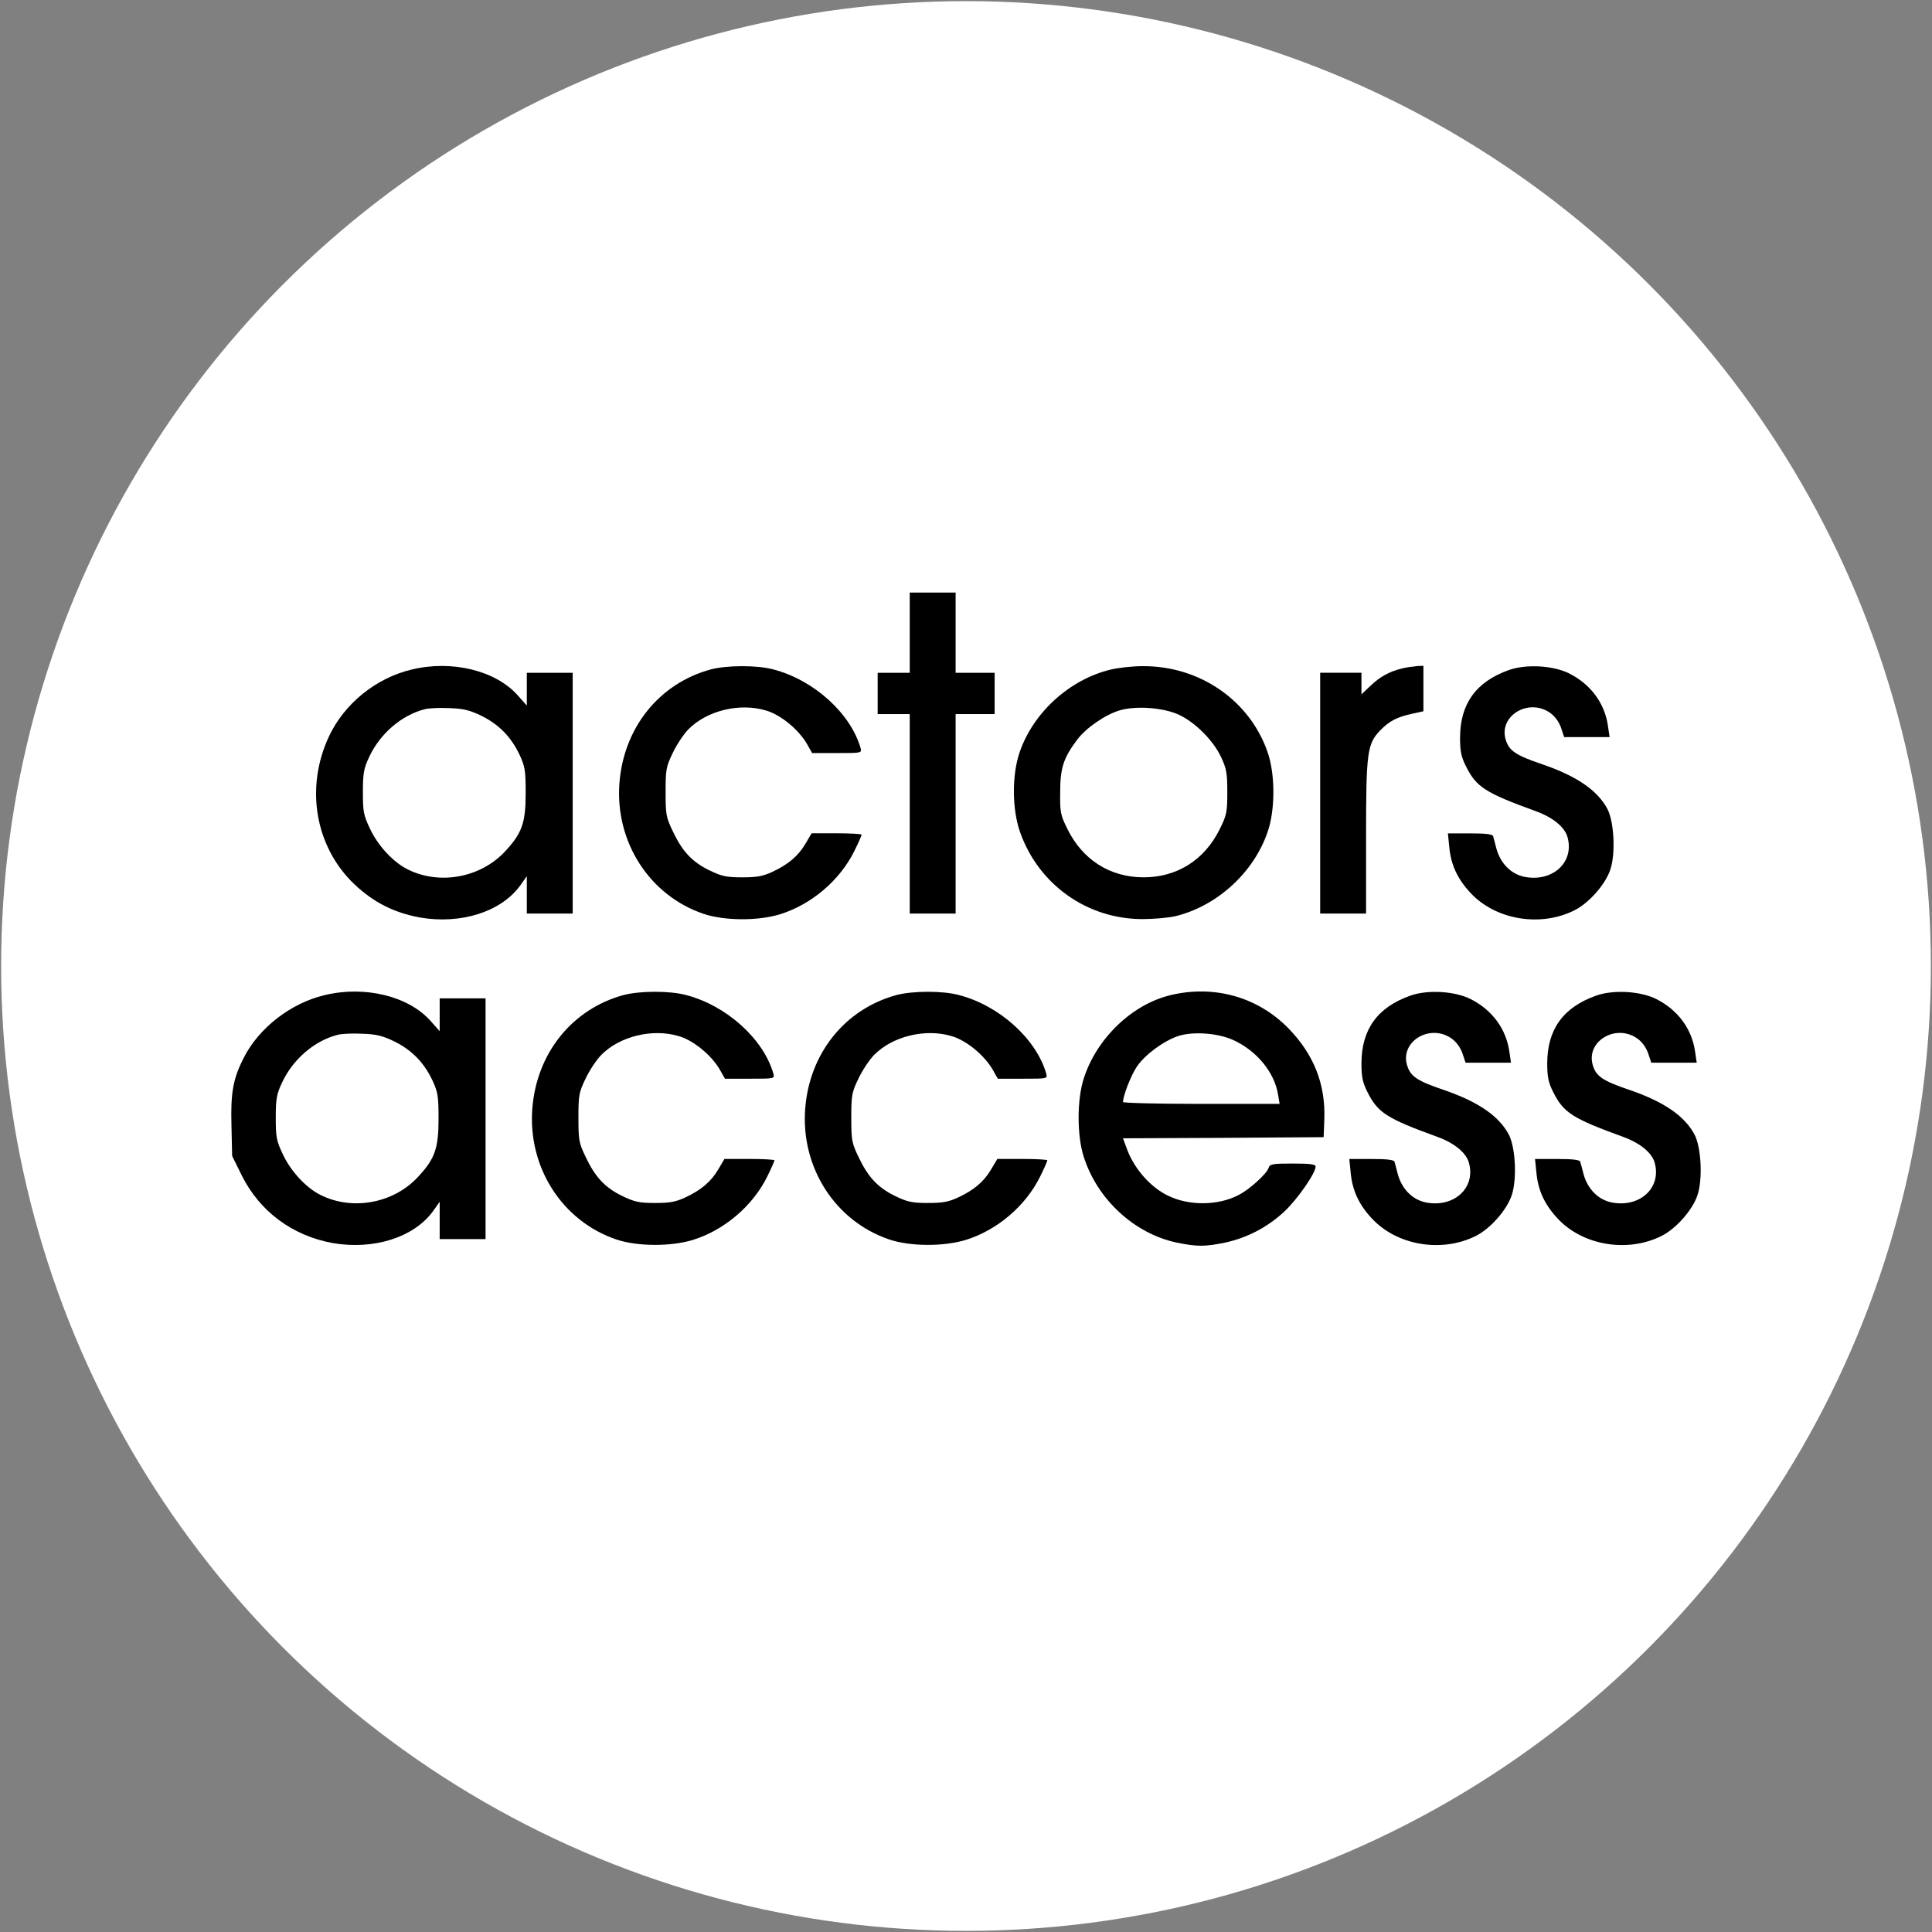 <?xml version="1.0" encoding="UTF-8"?>
<!-- Generator: Adobe Illustrator 26.1.0, SVG Export Plug-In . SVG Version: 6.00 Build 0)  -->
<svg version="1.1" id="Capa_1" xmlns="http://www.w3.org/2000/svg" xmlns:xlink="http://www.w3.org/1999/xlink" x="0px" y="0px" viewBox="0 0 512 512" style="enable-background:new 0 0 512 512;" xml:space="preserve">
<rect x="0" y="0" width="512" height="512" fill="#808080" stroke="none"/>
<style type="text/css">
	.st0{fill:#FFFFFF;}
</style>
<g id="Capa_2_00000165955548986989022260000017285473289692804763_">
	<circle class="st0" cx="256" cy="256" r="255.7"/>
</g>
<g transform="translate(0,313) scale(0.1,-0.1)">
	<path d="M2410.9,1453.4V1347h-42.5h-42.5v-54.7v-54.7h42.5h42.5V973.3V709h60.8h60.8v264.3v264.3h51.7h51.7v54.7v54.7h-51.7h-51.7   v106.3v106.3h-60.8h-60.8V1453.4z"/>
	<path d="M1090.4,1355.5c-94.2-22.5-177.4-89.9-218.2-176.2c-64.4-136.7-37.1-294.1,67.5-393.2c51-48,104.5-74.7,172.6-87.5   c108.8-18.8,215.1,14.6,266.2,84.5l17.6,24.9v-49.2V709h60.8h60.8v319v319h-60.8h-60.8v-43.1v-43.8l-23.7,26.7   C1314,1353.1,1197.4,1381.7,1090.4,1355.5z M1276.4,1232.8c46.2-23.1,78.4-55.9,100.9-103.9c14-30.4,15.8-41.3,15.8-100.9   c0-79-9.7-106.3-55.3-155c-64.4-68.7-171.4-88.7-255.2-48c-38.9,18.2-80.8,63.2-102.1,108.8c-17,35.9-18.8,45-18.8,97.2   c0,49.8,2.4,62.6,16.4,92.4c28.6,62,85.7,111.2,147.1,127c10.3,3,40.1,4.3,65.6,3C1228.4,1252.2,1244.8,1248,1276.4,1232.8z"/>
	<path d="M1884,1356.1c-137.3-37.1-231.5-155-242.5-302C1630,898.6,1721.2,757,1864,708.4c55.3-18.8,144.6-19.4,203.6-1.2   c83.3,26.1,158,89.9,196.3,167.1c10.9,21.9,19.4,41.3,19.4,43.8c0,1.8-29.8,3.6-66.2,3.6h-66.2l-15.8-26.7   c-19.4-33.4-46.2-55.9-88.1-75.4c-26.1-12.2-41.9-14.6-80.8-14.6c-41.9,0-54.1,3-86.9,18.8c-45.6,22.5-71.1,49.8-96.6,103.9   c-17.6,36.5-18.8,44.4-18.8,103.3c0,58.9,1.2,66.8,18.8,103.3c10.3,21.9,29.2,50.4,41.9,63.2c48.6,49.2,134.9,70.5,204.8,49.8   c38.9-10.9,87.5-51,109.4-89.3l13.4-23.7h66.2c65.6,0,65.6,0,62,14c-26.7,91.8-124,179.9-231.5,207.8   C2005,1367.7,1926.6,1367.1,1884,1356.1z"/>
	<path d="M2943.2,1355.5c-108.8-26.1-205.4-114.2-241.2-219.4c-20.7-60.8-20.1-151.9,1.8-212.7c49.2-137.9,177.4-229.1,323.9-229.1   c30.4,0,69.9,3.6,88.1,7.9c110.6,27.3,207.2,116.1,243.7,223.6c20.1,58.3,20.1,151.9,0,210.3c-47.4,137.9-180.5,229.7-331.8,228.5   C3000.9,1364.6,2963.3,1360.4,2943.2,1355.5z M3124.3,1235.8c43.1-20.1,91.2-68.1,111.8-112.4c14-29.8,16.4-42.5,16.4-92.4   c0-53.5-1.8-61.4-20.1-98.4c-40.1-81.4-113-127.6-201.7-127.6c-88.7,0-161.6,46.2-201.7,127.6c-18.8,37.7-20.1,45-19.4,98.4   c0,63.2,8.5,89.9,44.4,137.9c23.1,31.6,76,68.1,114.8,79C3011.9,1260.1,3083.6,1254.7,3124.3,1235.8z"/>
	<path d="M3715.6,1358.6c-32.8-7.9-58.9-21.9-84.5-46.8l-23.1-21.9v28.6v28.6h-54.7h-54.7v-319V709h60.8h60.8v202.4   c0,225.4,3,247.3,37.7,283.2c24.3,24.9,44.4,35.2,83.9,43.8l30.4,6.7v60.2v60.2l-16.4-0.6C3745.9,1364,3728.3,1361.6,3715.6,1358.6   z"/>
	<path d="M3998.7,1354.3c-87.5-31-129.4-89.9-129.4-179.9c0-34.6,3-50.4,15.8-75.4c27.3-54.7,50.4-69.9,185.9-119.1   c45-16.4,76.6-42.5,83.3-69.3c18.2-66.8-41.3-119.7-116.1-103.9c-34.6,7.9-61.4,35.2-72.3,73.5c-3.6,14.6-7.9,29.8-9.1,34   c-1.2,4.9-18.8,7.3-60.8,7.3h-58.9l3.6-35.9c4.3-46.8,21.3-84.5,56.5-122.1c66.8-71.7,185.9-91.2,275.9-45.6   c38.3,19.4,81.4,68.7,94.2,106.9c14.6,42.5,10.3,126.4-7.3,161c-26.1,49.2-80.2,86.9-172,118.5c-71.7,24.3-88.7,35.9-97.8,65.6   c-18.8,62.6,59.6,110.6,116.7,71.7c13.4-9.1,23.7-23.1,29.8-39.5l8.5-25.5h60.2h60.2l-4.3,29.2c-8.5,60.2-45,110-102.1,139.2   C4116.6,1366.5,4044.9,1370.7,3998.7,1354.3z"/>
	<path d="M859.5,492.6c-89.3-21.3-173.8-86.9-213.9-166.5c-28-55.3-34.6-91.8-32.2-178.7l1.8-80.8L640.7,15   C688.1-80.4,775-144.8,881.4-164.2c108.8-18.8,215.1,14.6,266.2,84.5l17.6,24.9v-49.2v-49.8h60.8h60.8v319v319h-60.8h-60.8V441   v-43.8l-23.7,26.7C1083.1,490.2,966.5,518.8,859.5,492.6z M1045.5,369.9c46.2-23.1,78.4-55.9,100.9-103.9   c14-30.4,15.8-41.3,15.8-100.9c0-79-9.7-106.3-55.3-155c-64.4-68.7-171.4-88.7-255.2-48c-38.9,18.2-80.8,63.2-102.1,108.8   c-17,35.9-18.8,45-18.8,97.2c0,49.8,2.4,62.6,16.4,92.4c28.6,62,85.7,111.2,147.1,127c10.3,3,40.1,4.3,65.6,3   C997.5,389.3,1013.9,385.1,1045.5,369.9z"/>
	<path d="M1653.1,493.2c-137.3-37.1-231.5-155-242.5-302c-11.5-155.6,79.6-297.2,222.4-345.8c55.3-18.8,144.6-19.4,203.6-1.2   c83.3,26.1,158,89.9,196.3,167.1c10.9,21.9,19.4,41.3,19.4,43.8c0,1.8-29.8,3.6-66.2,3.6h-66.2L1904.1,32   c-19.4-33.4-46.2-55.9-88.1-75.4c-26.1-12.2-41.9-14.6-80.8-14.6c-41.9,0-54.1,3-86.9,18.8c-45.6,22.5-71.1,49.8-96.6,103.9   c-17.6,36.5-18.8,44.4-18.8,103.3s1.2,66.8,18.8,103.3c10.3,21.9,29.2,50.4,41.9,63.2c48.6,49.2,134.9,70.5,204.8,49.8   c38.9-10.9,87.5-51,109.4-89.3l13.4-23.7h66.2c65.6,0,65.6,0,62,14c-26.7,91.8-124,179.9-231.5,207.8   C1774.1,504.8,1695.7,504.2,1653.1,493.2z"/>
	<path d="M2376.3,493.2c-137.3-37.1-231.5-155-242.5-302c-11.5-155.6,79.6-297.2,222.4-345.8c55.3-18.8,144.6-19.4,203.6-1.2   c83.3,26.1,158,89.9,196.3,167.1c10.9,21.9,19.4,41.3,19.4,43.8c0,1.8-29.8,3.6-66.2,3.6H2643L2627.2,32   c-19.4-33.4-46.2-55.9-88.1-75.4c-26.1-12.2-41.9-14.6-80.8-14.6c-41.9,0-54.1,3-86.9,18.8c-45.6,22.5-71.1,49.8-96.6,103.9   c-17.6,36.5-18.8,44.4-18.8,103.3s1.2,66.8,18.8,103.3c10.3,21.9,29.2,50.4,41.9,63.2c48.6,49.2,134.9,70.5,204.8,49.8   c38.9-10.9,87.5-51,109.4-89.3l13.4-23.7h66.2c65.6,0,65.6,0,62,14c-26.7,91.8-124,179.9-231.5,207.8   C2497.2,504.8,2418.8,504.2,2376.3,493.2z"/>
	<path d="M3101.2,492.6c-102.1-24.9-195.1-114.8-229.1-220.6c-18.2-55.9-18.2-151.9,0-207.8c35.9-113,134.3-203.6,246.7-227.3   c53.5-10.9,74.1-10.9,127.6,0c58.9,12.8,112.4,40.7,156.8,82c35.2,32.8,83.3,102.1,83.3,119.7c0,6.1-15.8,7.9-60.2,7.9   c-54.1,0-60.8-1.2-64.4-11.5c-4.9-15.8-51-57.7-80.2-72.3c-54.1-28-131.3-28.6-186.6-1.2c-45.6,21.9-88.1,69.9-107.6,120.9   l-11.5,31l266.2,1.2l265.6,1.8l1.8,46.8c3.6,93.6-28,173.2-96,242.5C3332.1,488.4,3216.7,520.6,3101.2,492.6z M3268.9,373.5   c62-28.6,108.2-85.1,117.9-143.4l4.3-25.5h-207.8c-113.6,0-207.2,2.4-207.2,4.9c0,16.4,20.7,69.9,36.5,93.6   c21.3,31.6,70.5,68.1,110,81.4C3162.6,397.2,3227.6,392.4,3268.9,373.5z"/>
	<path d="M3737.4,491.4c-87.5-31-129.4-89.9-129.4-179.9c0-34.6,3-50.4,15.8-75.4c27.3-54.7,50.4-69.9,185.9-119.1   c45-16.4,76.6-42.5,83.3-69.3c18.2-66.8-41.3-119.7-116.1-103.9c-34.6,7.9-61.4,35.2-72.3,73.5c-3.6,14.6-7.9,29.8-9.1,34   c-1.2,4.9-18.8,7.3-60.8,7.3h-58.9l3.6-35.9c4.3-46.8,21.3-84.5,56.5-122.1c66.8-71.7,185.9-91.2,275.9-45.6   c38.3,19.4,81.4,68.7,94.2,106.9c14.6,42.5,10.3,126.4-7.3,161c-26.1,49.2-80.2,86.9-172,118.5c-71.7,24.3-88.7,35.9-97.8,65.6   c-18.8,62.6,59.6,110.6,116.7,71.7c13.4-9.1,23.7-23.1,29.8-39.5l8.5-25.5h60.2h60.2l-4.3,29.2c-8.5,60.2-45,110-102.1,139.2   C3855.3,503.6,3783.6,507.8,3737.4,491.4z"/>
	<path d="M4229.7,491.4c-87.5-31-129.4-89.9-129.4-179.9c0-34.6,3-50.4,15.8-75.4c27.3-54.7,50.4-69.9,185.9-119.1   c45-16.4,76.6-42.5,83.3-69.3c18.2-66.8-41.3-119.7-116.1-103.9c-34.6,7.9-61.4,35.2-72.3,73.5c-3.6,14.6-7.9,29.8-9.1,34   c-1.2,4.9-18.8,7.3-60.8,7.3H4068l3.6-35.9c4.3-46.8,21.3-84.5,56.5-122.1c66.8-71.7,185.9-91.2,275.9-45.6   c38.3,19.4,81.4,68.7,94.2,106.9c14.6,42.5,10.3,126.4-7.3,161c-26.1,49.2-80.2,86.9-172,118.5c-71.7,24.3-88.7,35.9-97.8,65.6   c-18.8,62.6,59.6,110.6,116.7,71.7c13.4-9.1,23.7-23.1,29.8-39.5l8.5-25.5h60.2h60.2l-4.3,29.2c-8.5,60.2-45,110-102.1,139.2   C4347.5,503.6,4275.8,507.8,4229.7,491.4z"/>
</g>
</svg>